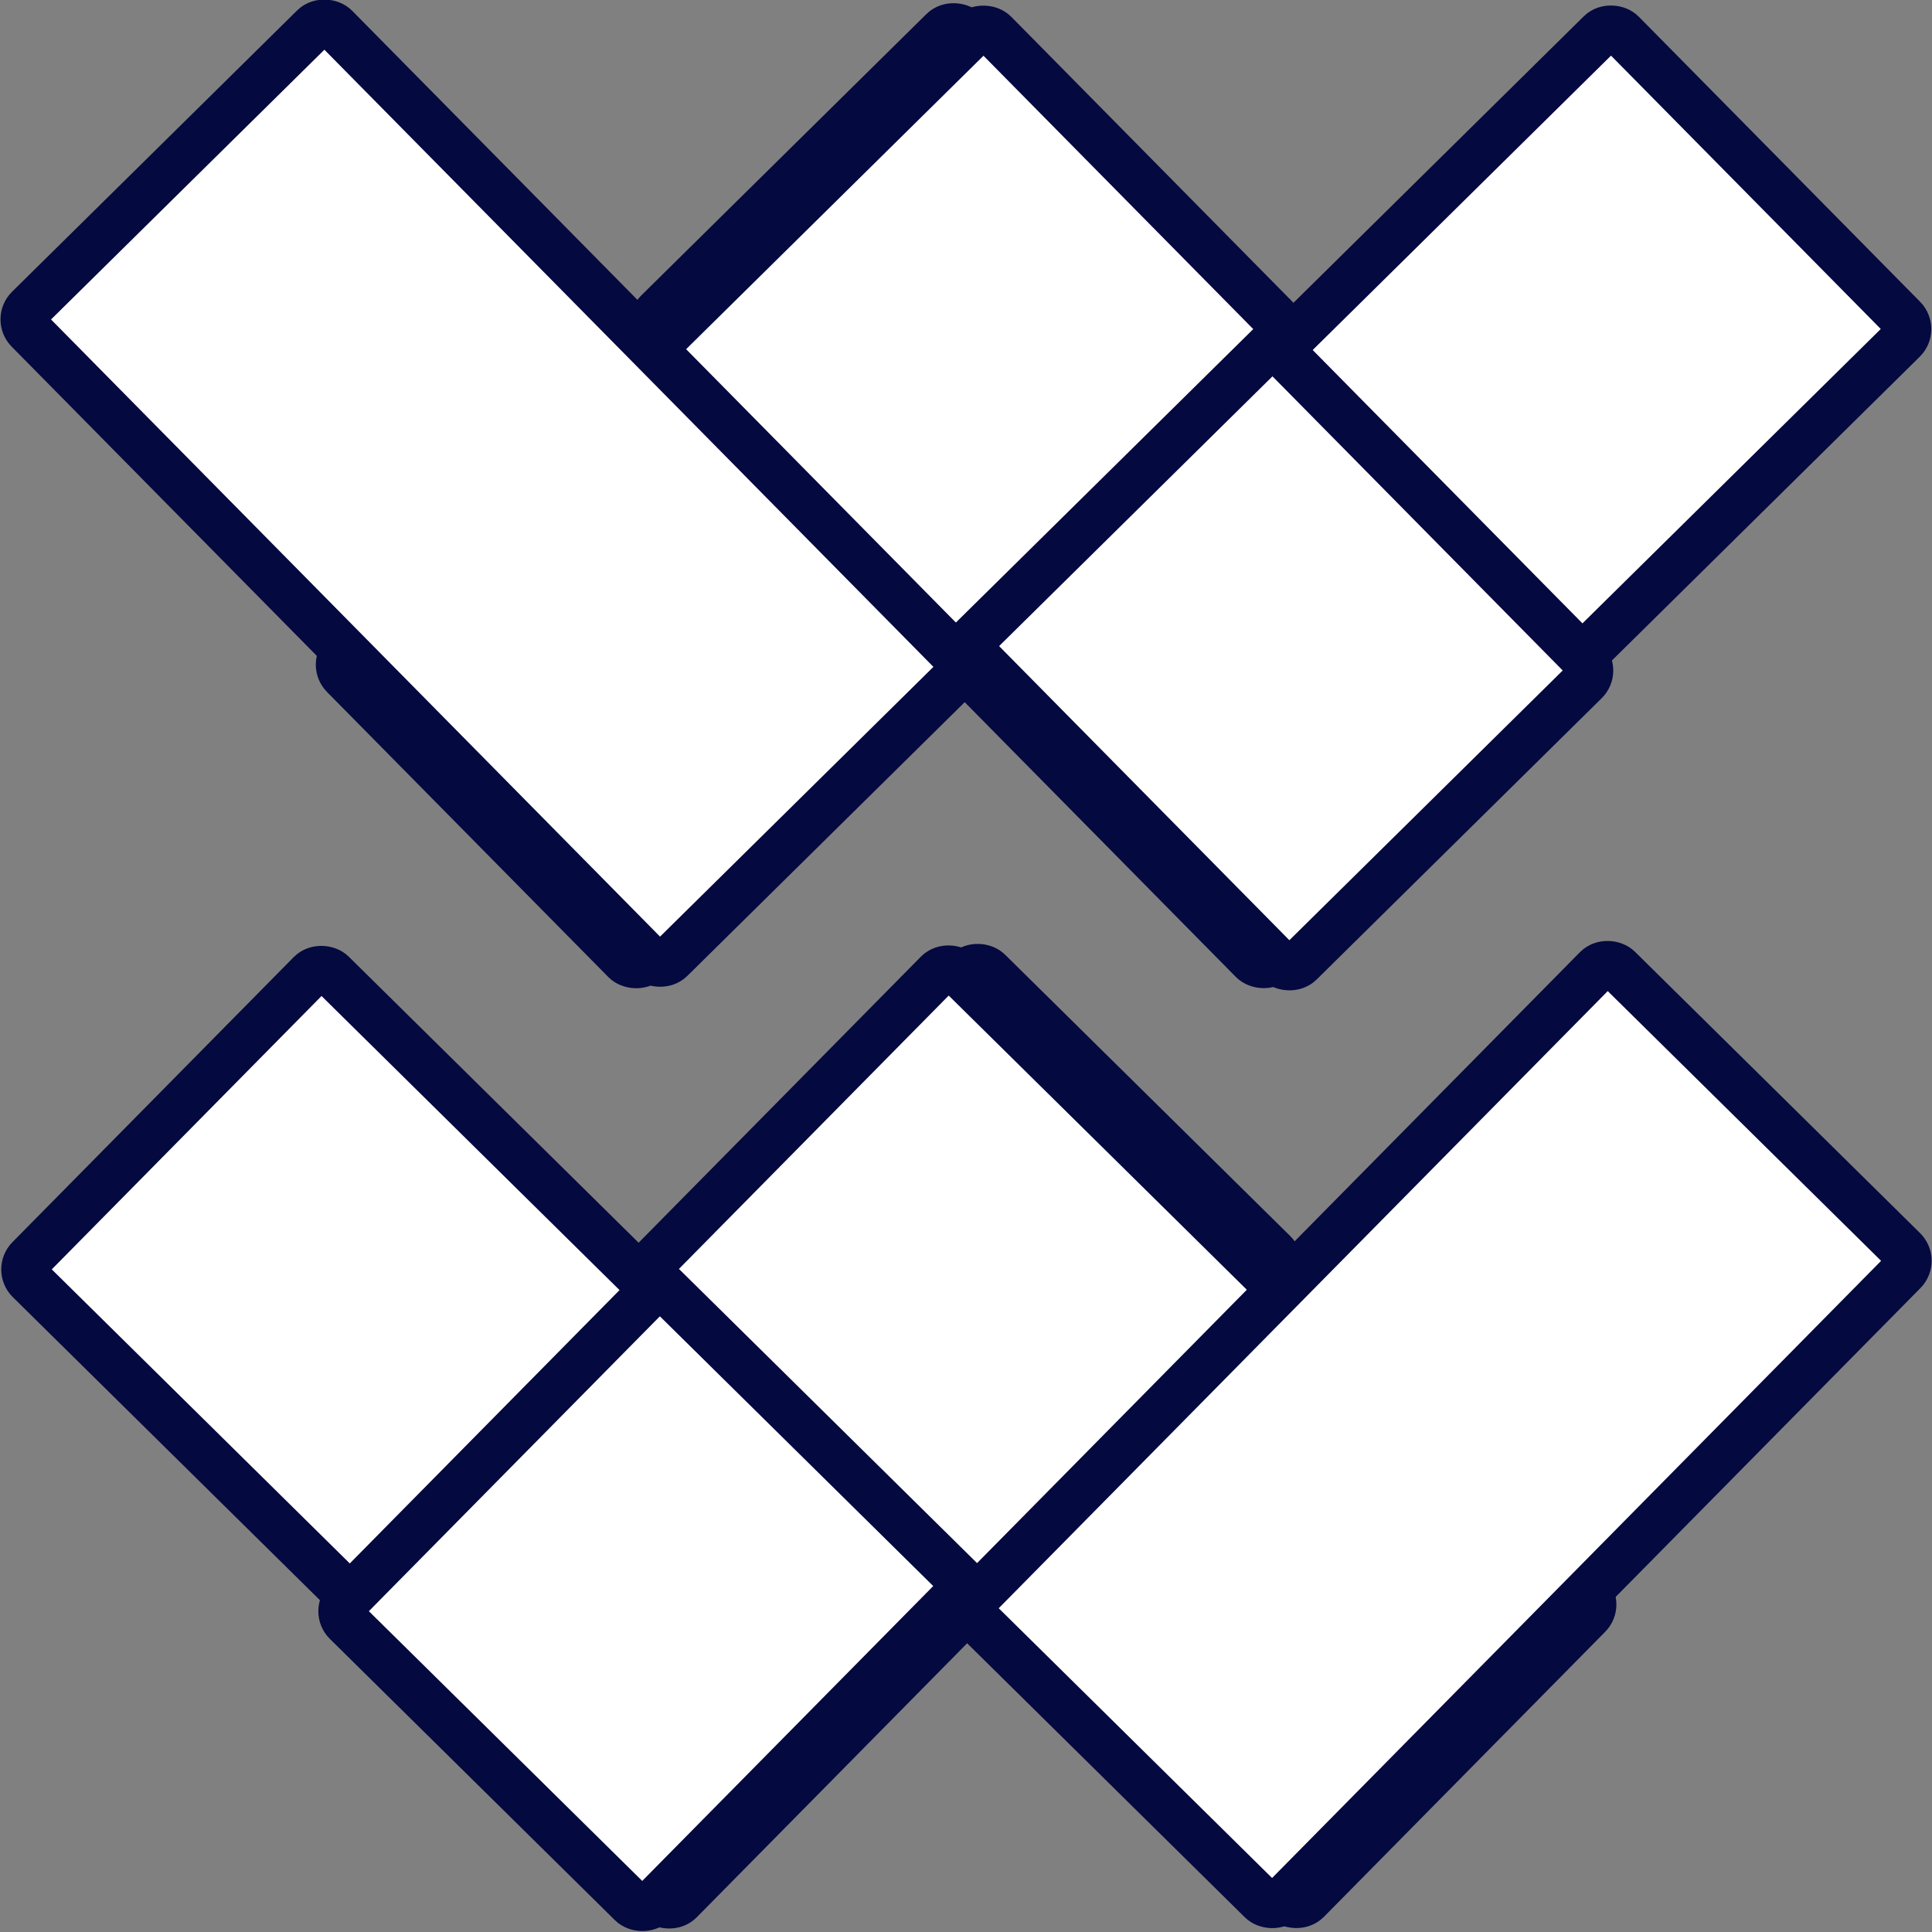 <?xml version="1.0" encoding="UTF-8"?>
<svg id="Layer_2" data-name="Layer 2" xmlns="http://www.w3.org/2000/svg" viewBox="0 0 16.4 16.4">
  <rect x="0" y="0" width="16.4" height="16.4" fill="#808080" stroke="none"/>
  <defs>
    <style>
      .cls-1 {
        fill: #fff;
        stroke: #040940;
        stroke-miterlimit: 10;
        stroke-width: .4px;
      }
    </style>
  </defs>
  <g id="Layer_1-2" data-name="Layer 1">
    <g>
      <rect class="cls-1" x="2.37" y="8.32" width="3.66" height="7.76" rx=".13" ry=".13" transform="translate(-7.43 6.62) rotate(-45.38)"/>
      <rect class="cls-1" x="3" y="10.37" width="7.76" height="3.66" rx=".13" ry=".13" transform="translate(-6.64 8.53) rotate(-45.38)"/>
      <rect class="cls-1" x="7.7" y="8.32" width="3.66" height="7.76" rx=".13" ry=".13" transform="translate(-5.85 10.41) rotate(-45.38)"/>
      <rect class="cls-1" x="8.34" y="10.35" width="7.76" height="3.66" rx=".13" ry=".13" transform="translate(-5.03 12.32) rotate(-45.38)"/>
    </g>
    <g>
      <rect class="cls-1" x="8.32" y="2.38" width="7.76" height="3.66" rx=".13" ry=".13" transform="translate(.56 9.79) rotate(-44.62)"/>
      <rect class="cls-1" x="7.69" y=".34" width="3.66" height="7.76" rx=".13" ry=".13" transform="translate(-.22 7.9) rotate(-44.62)"/>
      <rect class="cls-1" x="2.99" y="2.39" width="7.76" height="3.66" rx=".13" ry=".13" transform="translate(-.98 6.04) rotate(-44.62)"/>
      <rect class="cls-1" x="2.35" y=".31" width="3.66" height="7.76" rx=".13" ry=".13" transform="translate(-1.74 4.14) rotate(-44.62)"/>
    </g>
  </g>
</svg>